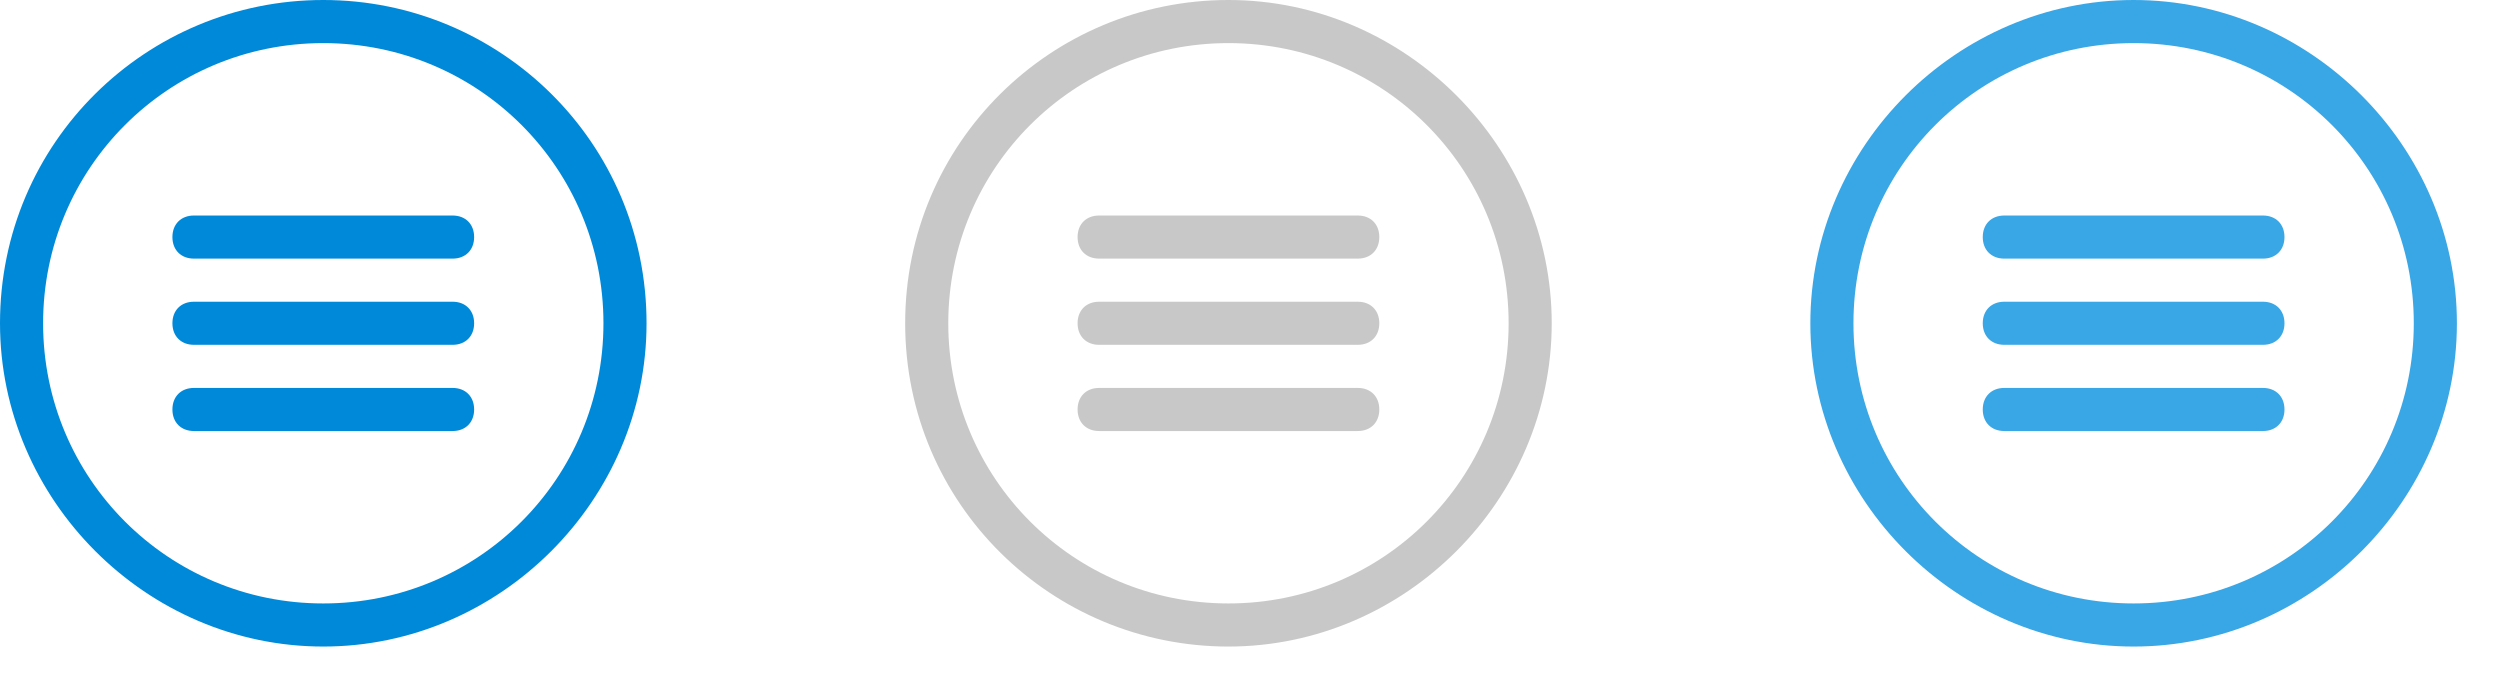 <svg xmlns="http://www.w3.org/2000/svg" width="58" height="16"><g><path fill="#0089D9" fill-rule="evenodd" d="M10.5 7h-6c-.3 0-.5.2-.5.5s.2.5.5.5h6c.3 0 .5-.2.5-.5s-.2-.5-.5-.5zm-3-7C3.4 0 0 3.3 0 7.5 0 11.6 3.4 15 7.5 15S15 11.6 15 7.5C15 3.3 11.6 0 7.5 0zm0 14C3.9 14 1 11.1 1 7.5S3.9 1 7.5 1 14 3.9 14 7.5 11.1 14 7.5 14zm3-9h-6c-.3 0-.5.2-.5.5s.2.5.5.5h6c.3 0 .5-.2.5-.5s-.2-.5-.5-.5zm0 4h-6c-.3 0-.5.2-.5.5s.2.5.5.5h6c.3 0 .5-.2.5-.5s-.2-.5-.5-.5z" clip-rule="evenodd"/><path fill="#C8C8C8" fill-rule="evenodd" d="M31.5 7h-6c-.3 0-.5.2-.5.5s.2.5.5.5h6c.3 0 .5-.2.5-.5s-.2-.5-.5-.5zm0-2h-6c-.3 0-.5.2-.5.5s.2.5.5.5h6c.3 0 .5-.2.5-.5s-.2-.5-.5-.5zm-3-5C24.4 0 21 3.3 21 7.5s3.4 7.5 7.5 7.5S36 11.6 36 7.5 32.6 0 28.5 0zm0 14c-3.6 0-6.5-2.9-6.5-6.5S24.9 1 28.5 1 35 3.9 35 7.5 32.1 14 28.5 14zm3-5h-6c-.3 0-.5.2-.5.5s.2.5.5.5h6c.3 0 .5-.2.5-.5s-.2-.5-.5-.5z" clip-rule="evenodd"/><path fill="#39A6E6" fill-rule="evenodd" d="M52.5 7h-6c-.3 0-.5.2-.5.5s.2.5.5.5h6c.3 0 .5-.2.5-.5s-.2-.5-.5-.5zm-3-7C45.4 0 42 3.4 42 7.5s3.4 7.5 7.5 7.5S57 11.6 57 7.5 53.6 0 49.5 0zm0 14c-3.6 0-6.5-2.9-6.5-6.5S45.9 1 49.5 1 56 3.9 56 7.5 53.1 14 49.5 14zm3-9h-6c-.3 0-.5.2-.5.5s.2.5.5.5h6c.3 0 .5-.2.5-.5s-.2-.5-.5-.5zm0 4h-6c-.3 0-.5.2-.5.5s.2.5.5.5h6c.3 0 .5-.2.5-.5s-.2-.5-.5-.5z" clip-rule="evenodd"/></g></svg>